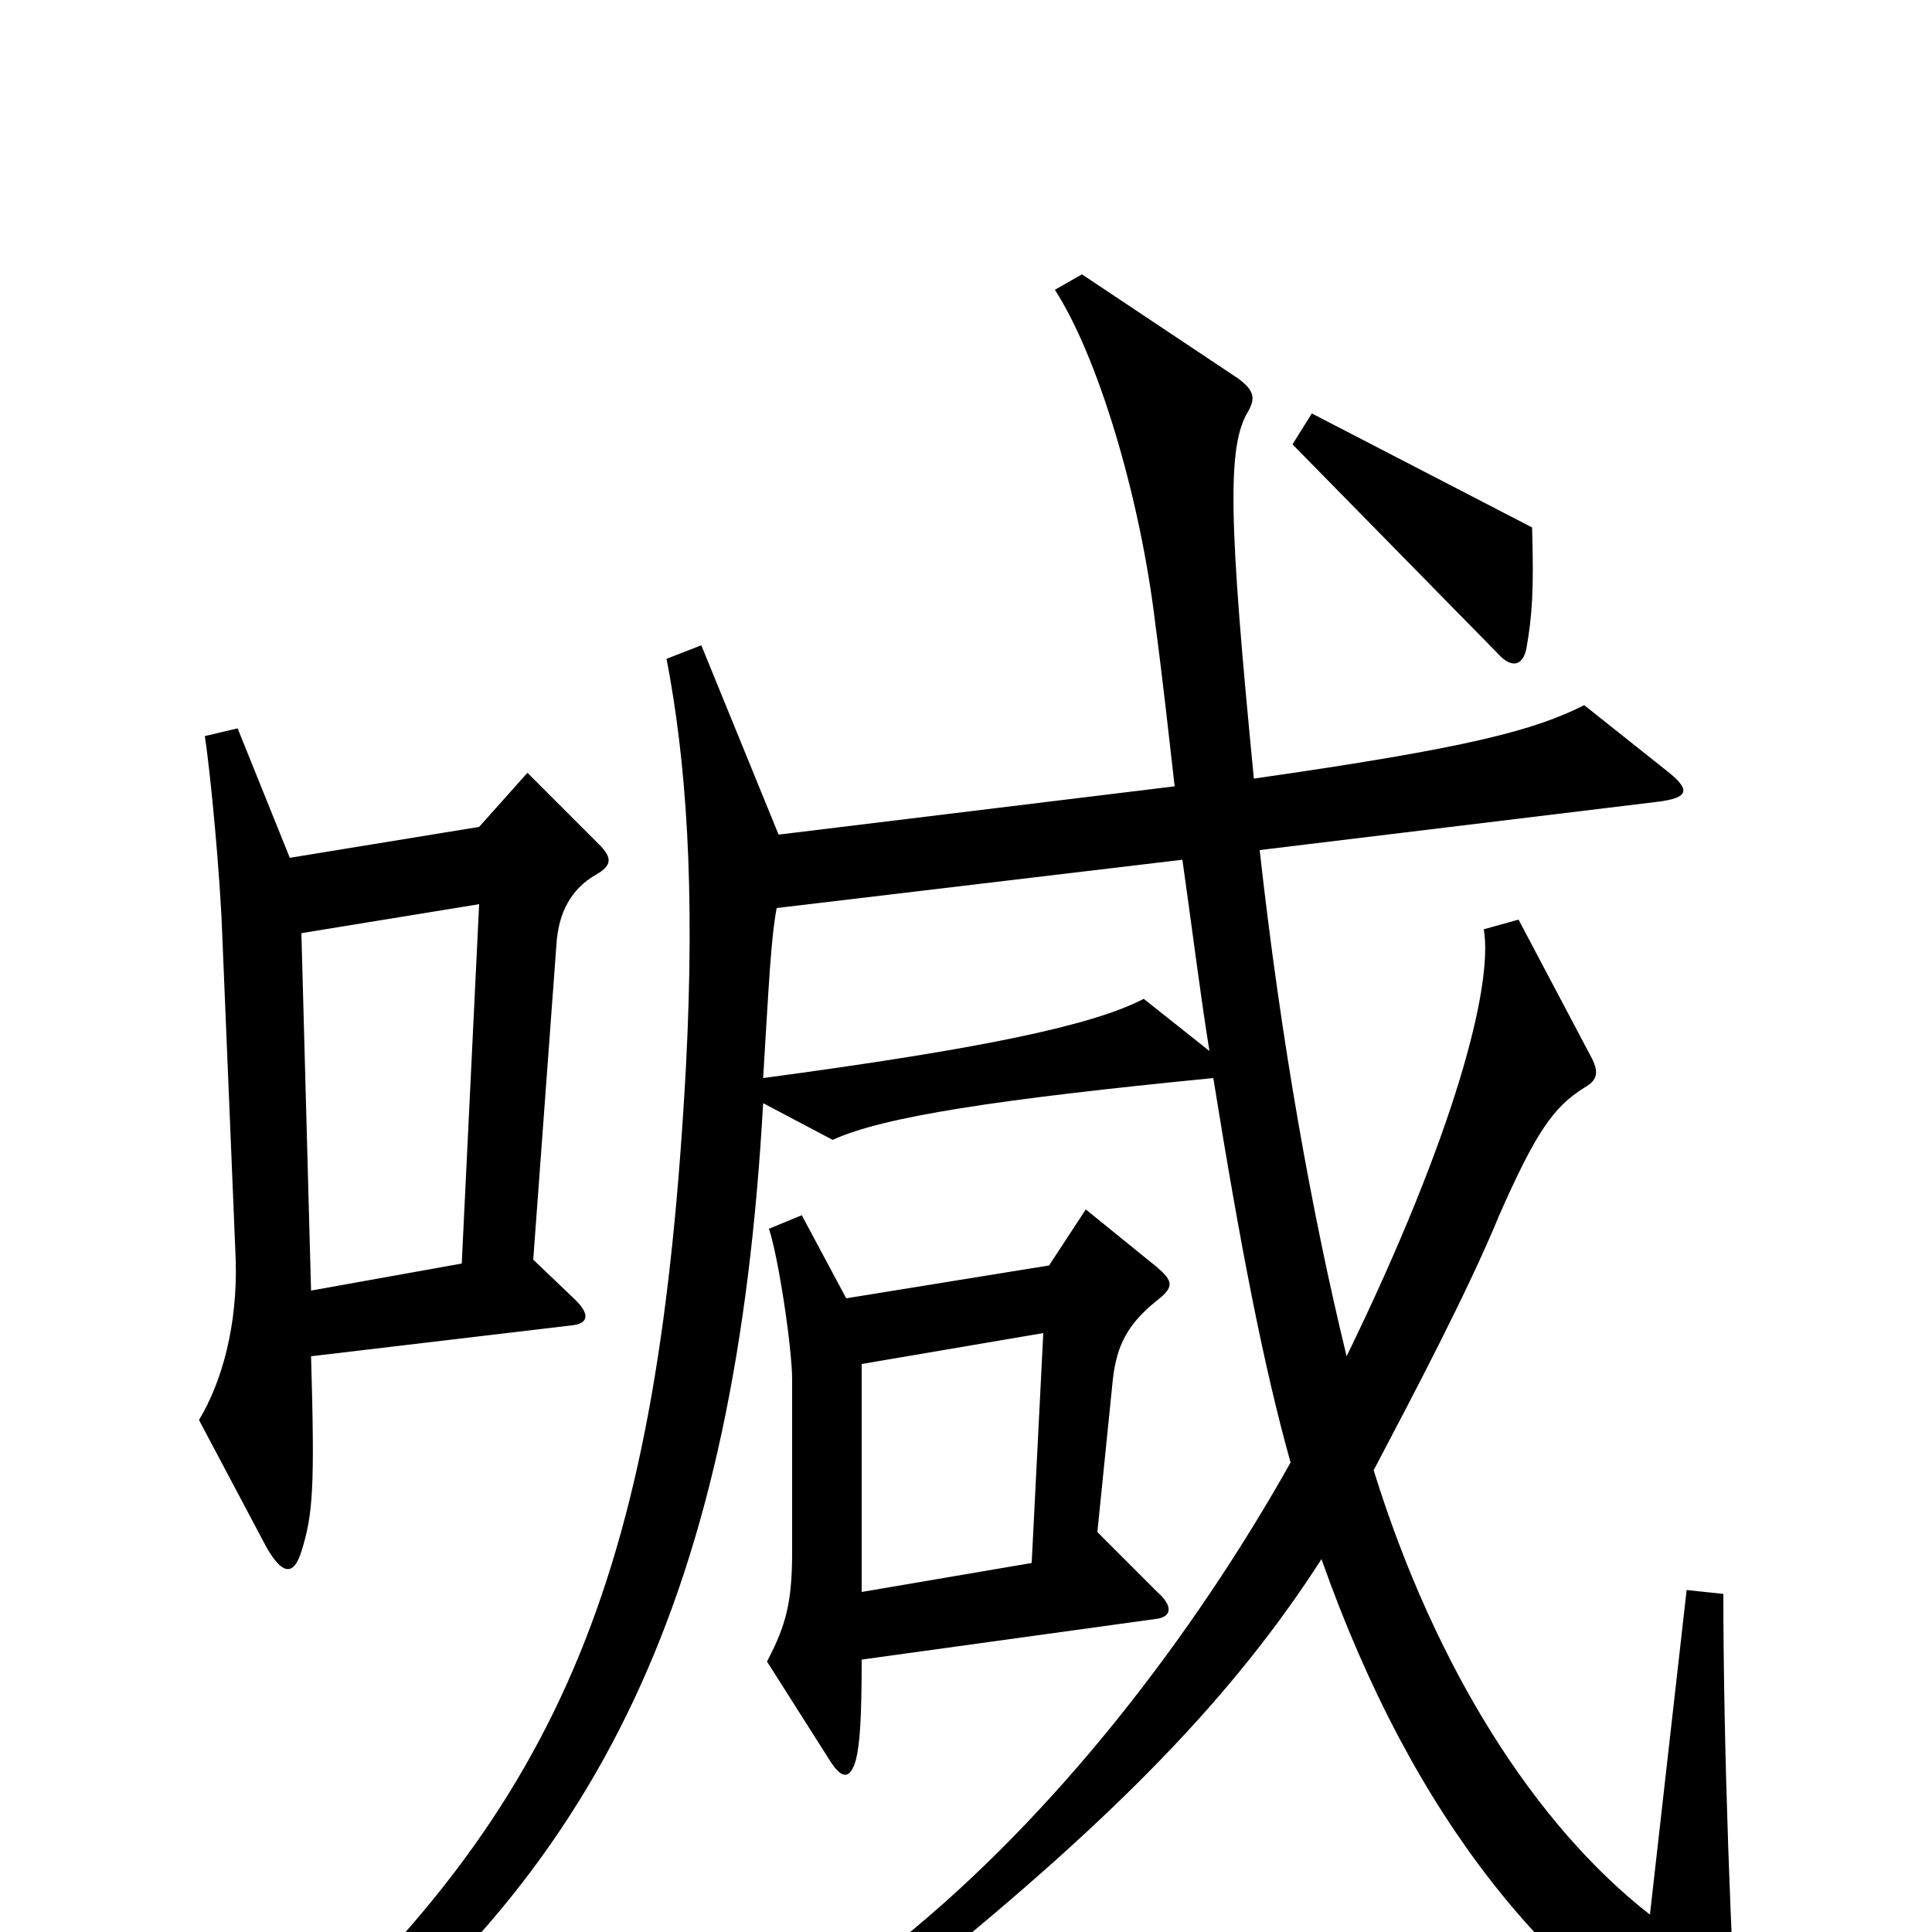 <svg xmlns="http://www.w3.org/2000/svg" viewBox="0 -1000 1000 1000">
	<path fill="#000000" d="M793 -727L679 -786L669 -770L775 -662C782 -654 788 -655 790 -664C793 -681 794 -694 793 -727ZM310 -563L273 -600L248 -572L150 -556L123 -623L106 -619C109 -600 114 -546 115 -517L122 -348C123 -314 115 -285 103 -265L138 -199C146 -185 152 -184 156 -197C162 -216 163 -230 161 -298L296 -314C305 -315 305 -320 298 -327L276 -348L288 -511C289 -528 296 -540 308 -547C317 -552 317 -556 310 -563ZM900 67C896 14 892 -97 892 -175L873 -177L854 -9C795 -55 743 -136 711 -239C731 -277 760 -332 776 -371C795 -414 804 -427 820 -437C827 -441 828 -445 823 -454L786 -524L768 -519C773 -490 753 -413 697 -298C679 -372 663 -461 652 -560L858 -585C874 -587 875 -591 864 -600L820 -635C794 -622 761 -613 649 -597C636 -730 635 -769 646 -787C650 -794 649 -798 641 -804L560 -858L546 -850C568 -816 590 -744 598 -677C602 -647 605 -619 608 -593L403 -568L363 -666L345 -659C355 -607 360 -542 355 -447C341 -192 295 -66 136 73L148 91C313 -29 381 -179 395 -429L431 -410C457 -422 516 -431 628 -442C642 -355 654 -293 668 -243C618 -154 547 -61 465 5L479 20C579 -61 639 -123 684 -193C732 -57 803 27 887 74C898 79 901 77 900 67ZM599 -176L568 -207L576 -286C578 -304 584 -315 599 -327C608 -334 607 -337 599 -344L562 -374L543 -345L438 -328L415 -371L398 -364C403 -349 410 -302 410 -286V-197C410 -171 407 -159 397 -140L430 -88C436 -79 440 -79 443 -89C445 -97 446 -110 446 -141L598 -162C607 -163 607 -169 599 -176ZM626 -456L592 -483C565 -469 507 -457 395 -442C398 -491 399 -514 402 -530L612 -555C617 -520 621 -487 626 -456ZM248 -532L239 -346L161 -332L156 -517ZM540 -310L534 -191L446 -176V-294Z"/>
</svg>